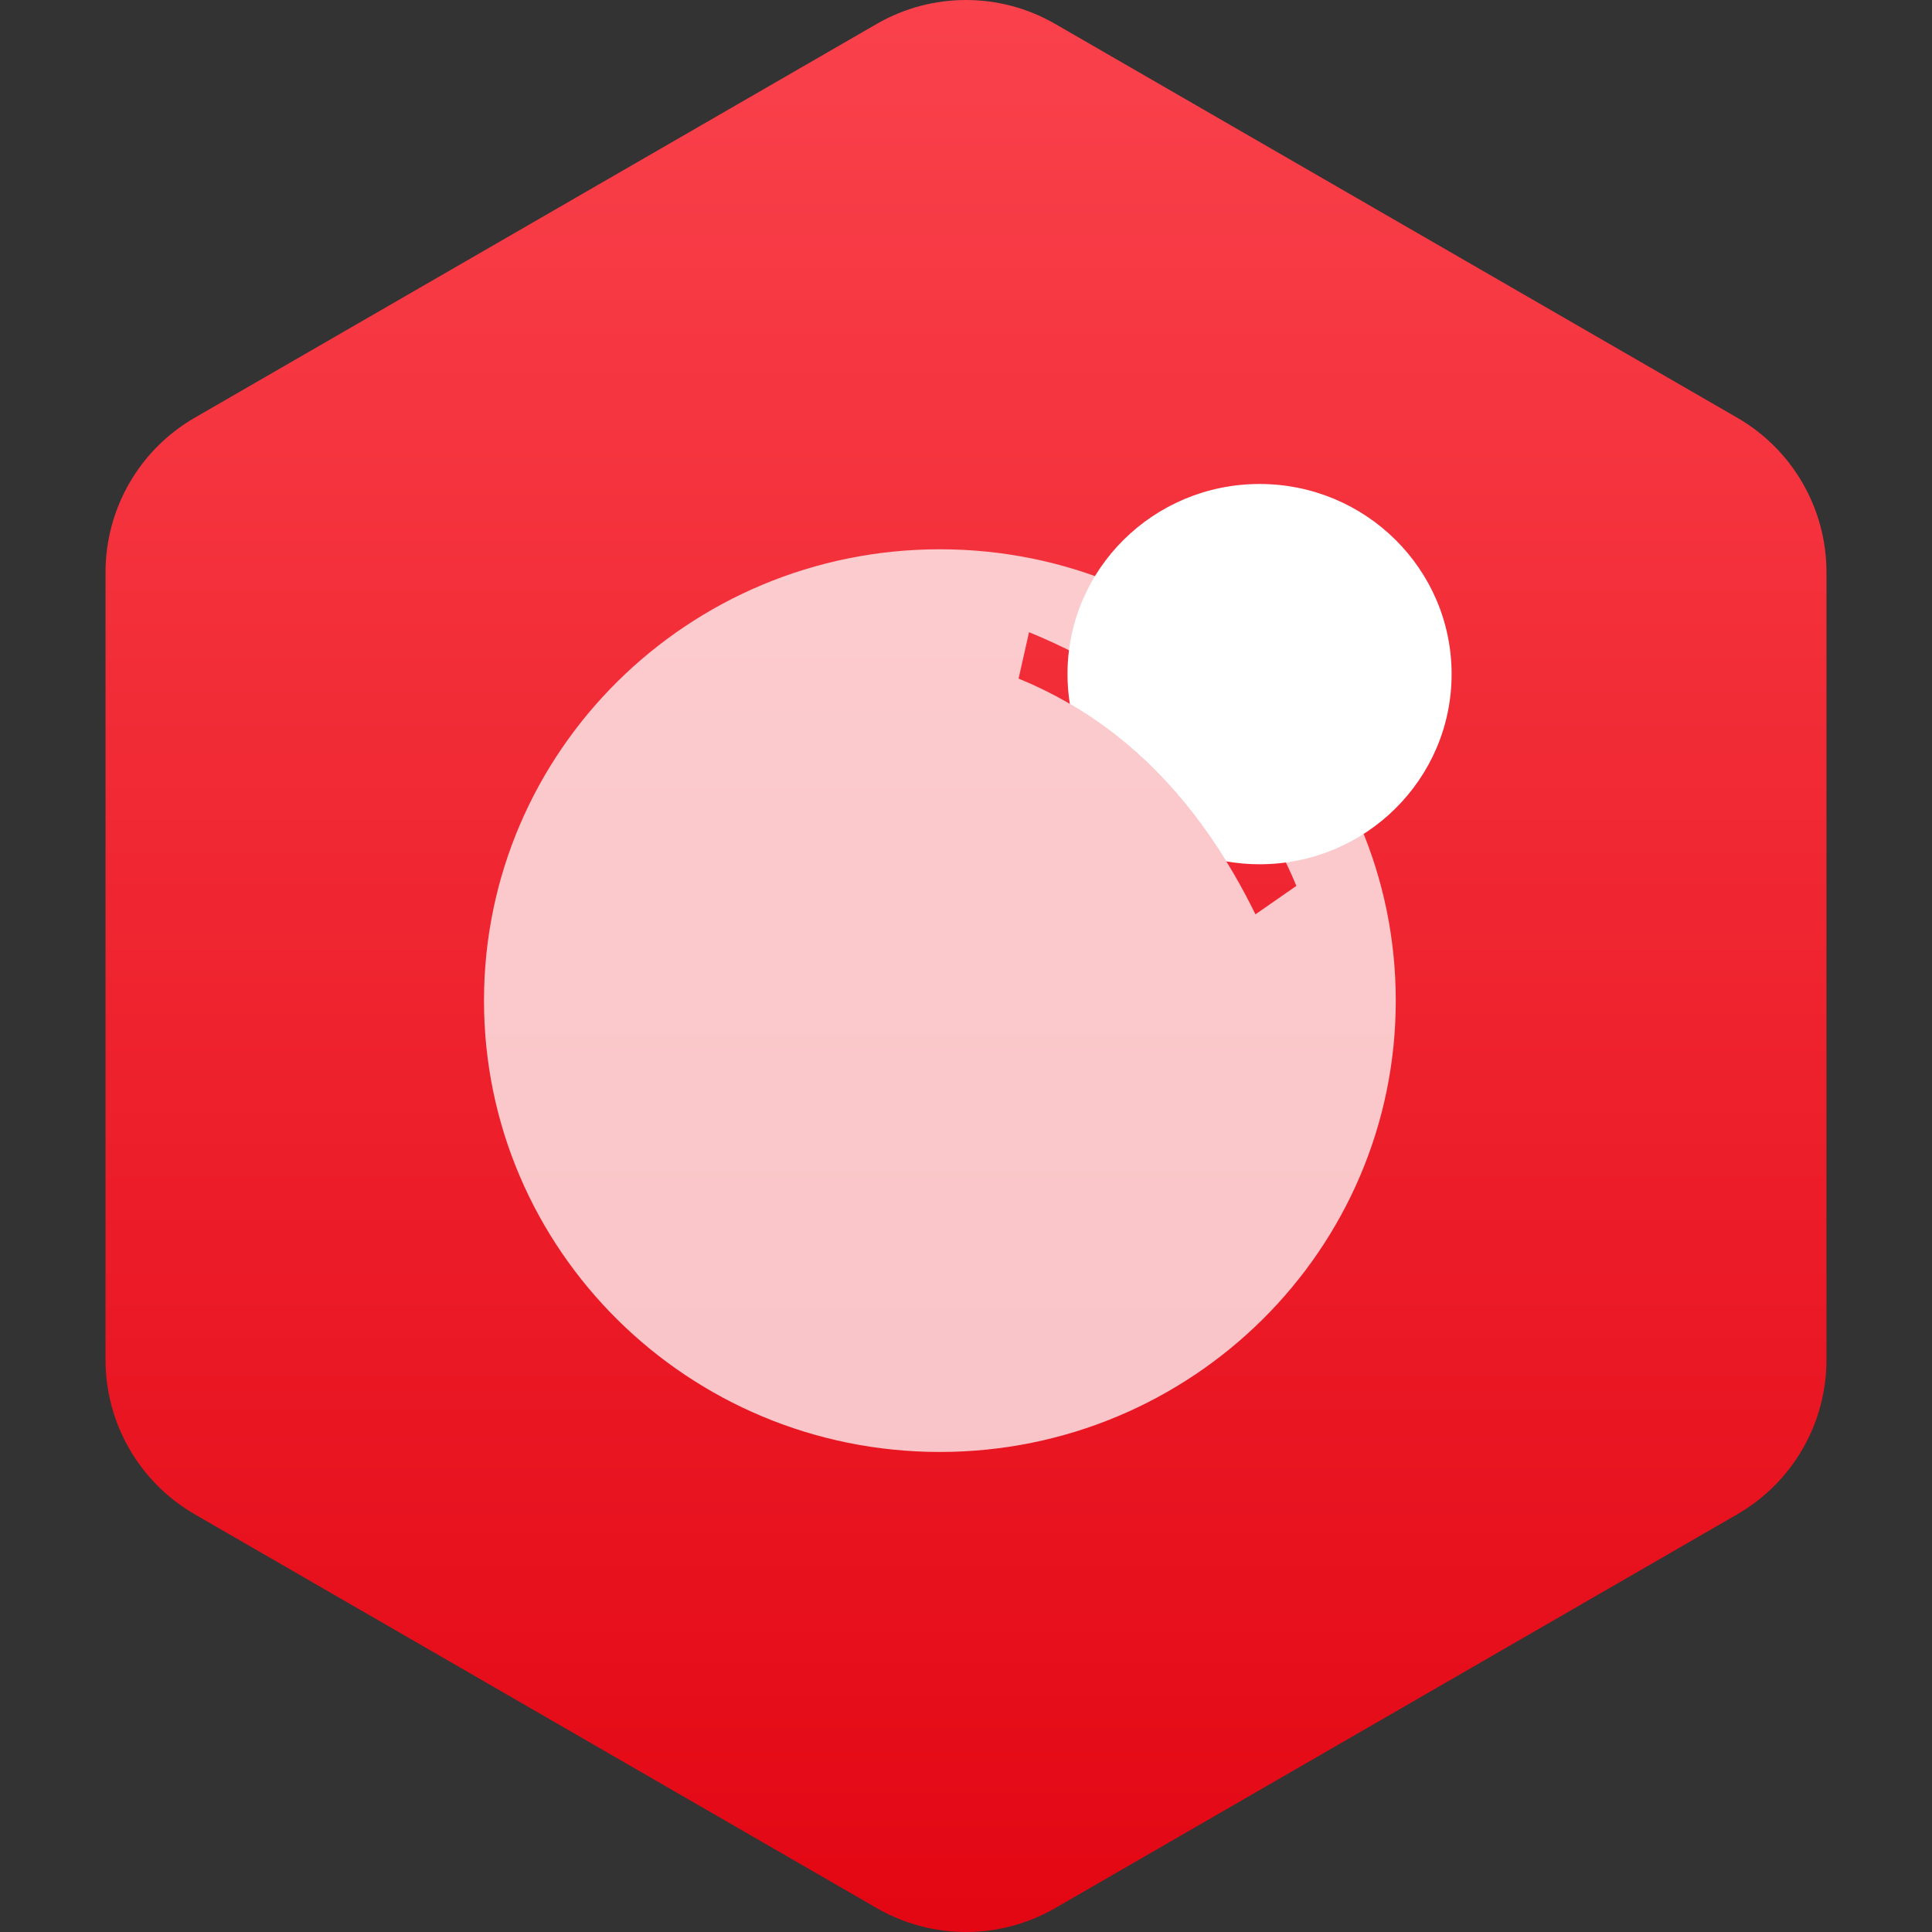 <?xml version="1.0"?>
<svg xmlns="http://www.w3.org/2000/svg" version="1.1" width="100" height="100" x="0" y="0" viewBox="0 0 483.013 483.013" xml:space="preserve">
	<rect x="0" y="0" width="483.013" height="483.013" fill="#333333" stroke="none"/>
	<defs>
		<linearGradient id="grad1" x1="0%" y1="0%" x2="100%" y2="0%">
			<stop offset="0%" style="stop-color:#e30613;stop-opacity:1" />
			<stop offset="100%" style="stop-color:#fa424c;stop-opacity:1" />
		</linearGradient>
	</defs>
	<g transform="matrix(6.123233995736766e-17,-1,1,6.123233995736766e-17,-0,483.014)">
		<path d="M477.043,219.205L378.575,48.677c-7.974-13.802-22.683-22.292-38.607-22.292H143.041c-15.923,0-30.628,8.49-38.608,22.292  L5.971,219.205c-7.961,13.801-7.961,30.785,0,44.588l98.462,170.543c7.98,13.802,22.685,22.293,38.608,22.293h196.926  c15.925,0,30.634-8.491,38.607-22.293l98.469-170.543C485.003,249.99,485.003,233.006,477.043,219.205z" fill="url(#grad1)" data-original="#000000" style="" class="" />
	</g>
	<g transform="scale(11) translate(6 6)">
		<g fill="#FFF">
			<path d="M15.361 27C9.64 27 5 22.407 5 16.742 5 11.077 9.639 6.484 15.361 6.484c5.723 0 10.362 4.593 10.362 10.258C25.723 22.407 21.083 27 15.36 27zM17.15 9.423c2.416.989 4.152 2.85 5.384 5.358l.93-.647c-1.044-2.512-2.973-4.486-6.076-5.766l-.238 1.055z" opacity=".75" />
			<path fill-rule="nonzero" d="M26.992 9.321C26.992 6.935 25.037 5 22.627 5s-4.365 1.935-4.365 4.321c0 .228.018.455.054.68 1.453.846 2.62 2.06 3.553 3.576.25.043.504.066.758.066 2.41 0 4.365-1.935 4.365-4.322z" />
		</g>
	</g>
</svg>
